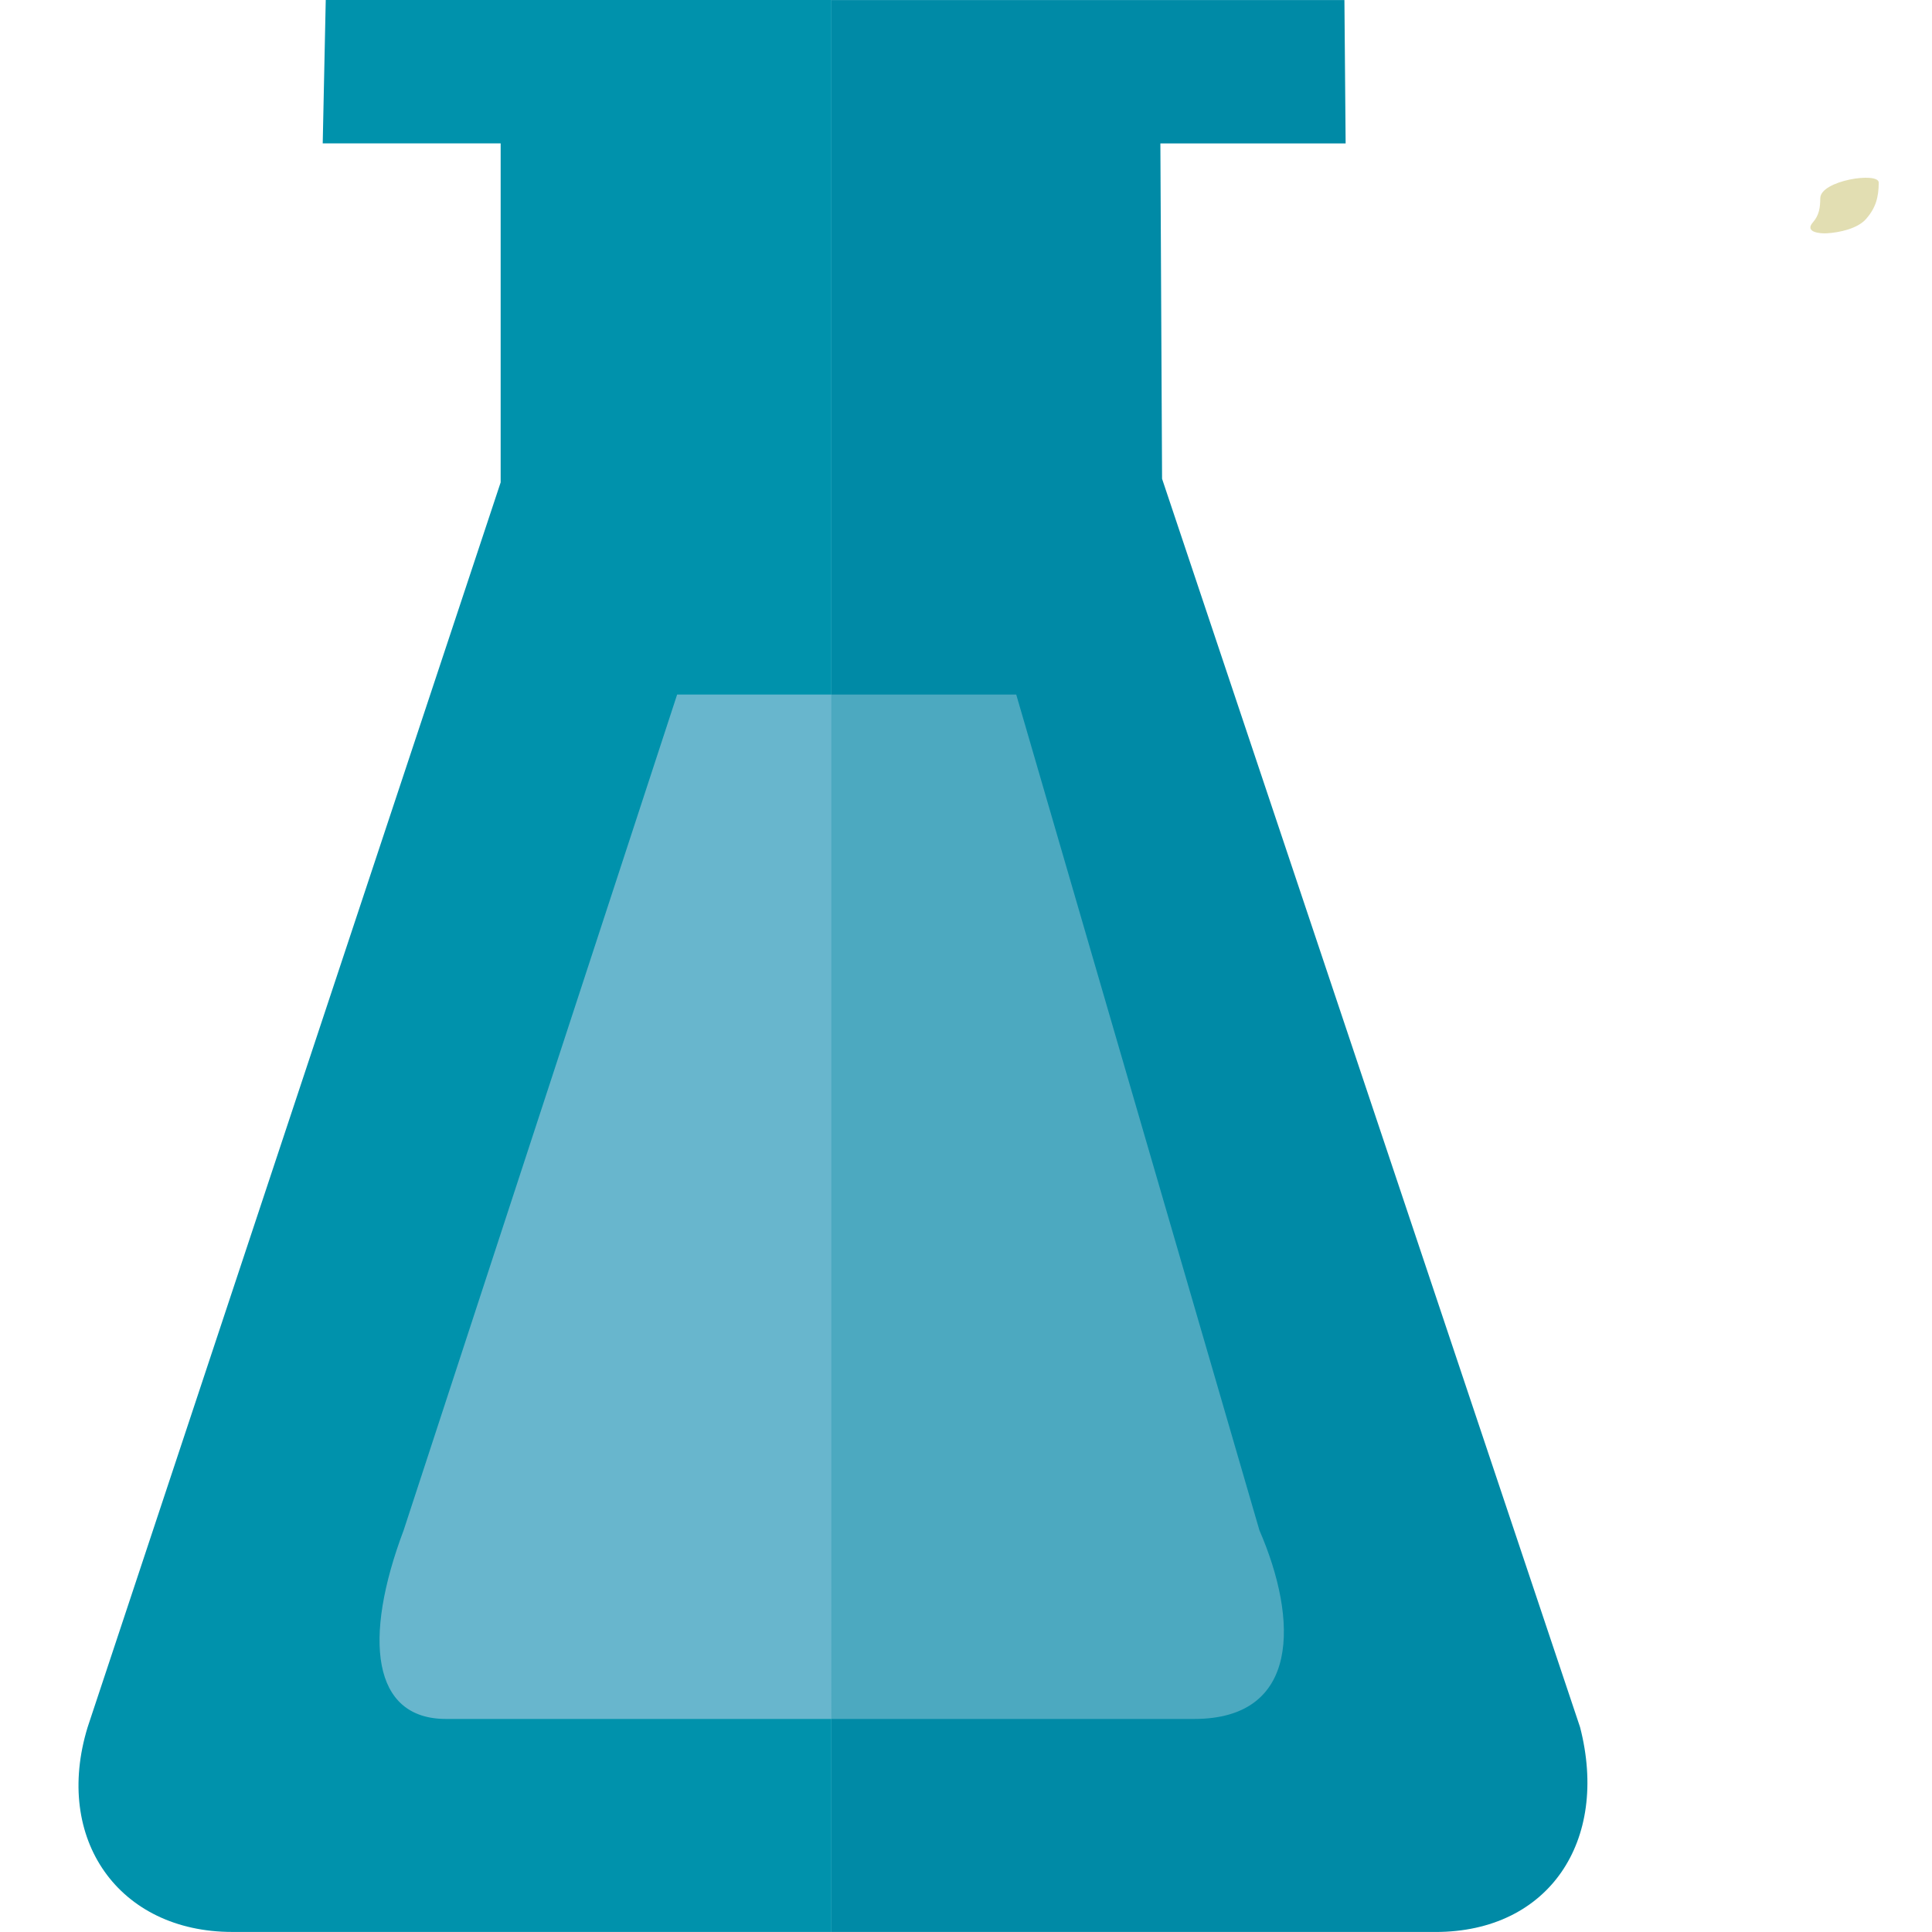 <svg contentScriptType="text/ecmascript" height="63.877" version="1" viewBox="19.017 31.537 63.877 63.877" width="63.877" x="19.017" xmlns="http://www.w3.org/2000/svg" y="31.537"><path d="M80.713 38.778c.324-.37.417-.72.42-1.203 0-.365-1.93-.075-1.933.518-.002.306-.036.56-.245.797-.287.33.25.375.468.36.403-.024 1.008-.15 1.29-.472z" fill="#E2DEB2"/><path d="M29.787 31.538l-.1 4.74h5.883v11.208L21.915 88.64c-1.138 3.71 1.036 6.772 4.78 6.772h19.812V31.537h-16.72z" fill="#0092AC"/><path d="M71.258 88.642l-13.82-41.276-.056-11.087h6.125l-.04-4.74h-16.96v63.874H66.48c3.74 0 5.75-3 4.778-6.772z" fill="#008AA6"/><g><path d="M41.405 54.5l-9.042 27.63c-1.355 3.596-1.043 6.24 1.395 6.24h12.75V54.5h-5.103z" fill="#68B6CD"/><path d="M60.656 82.13l-8.04-27.63h-6.108v33.87H58.5c3.508 0 3.445-3.27 2.156-6.24z" fill="#4CA9C0"/></g></svg>